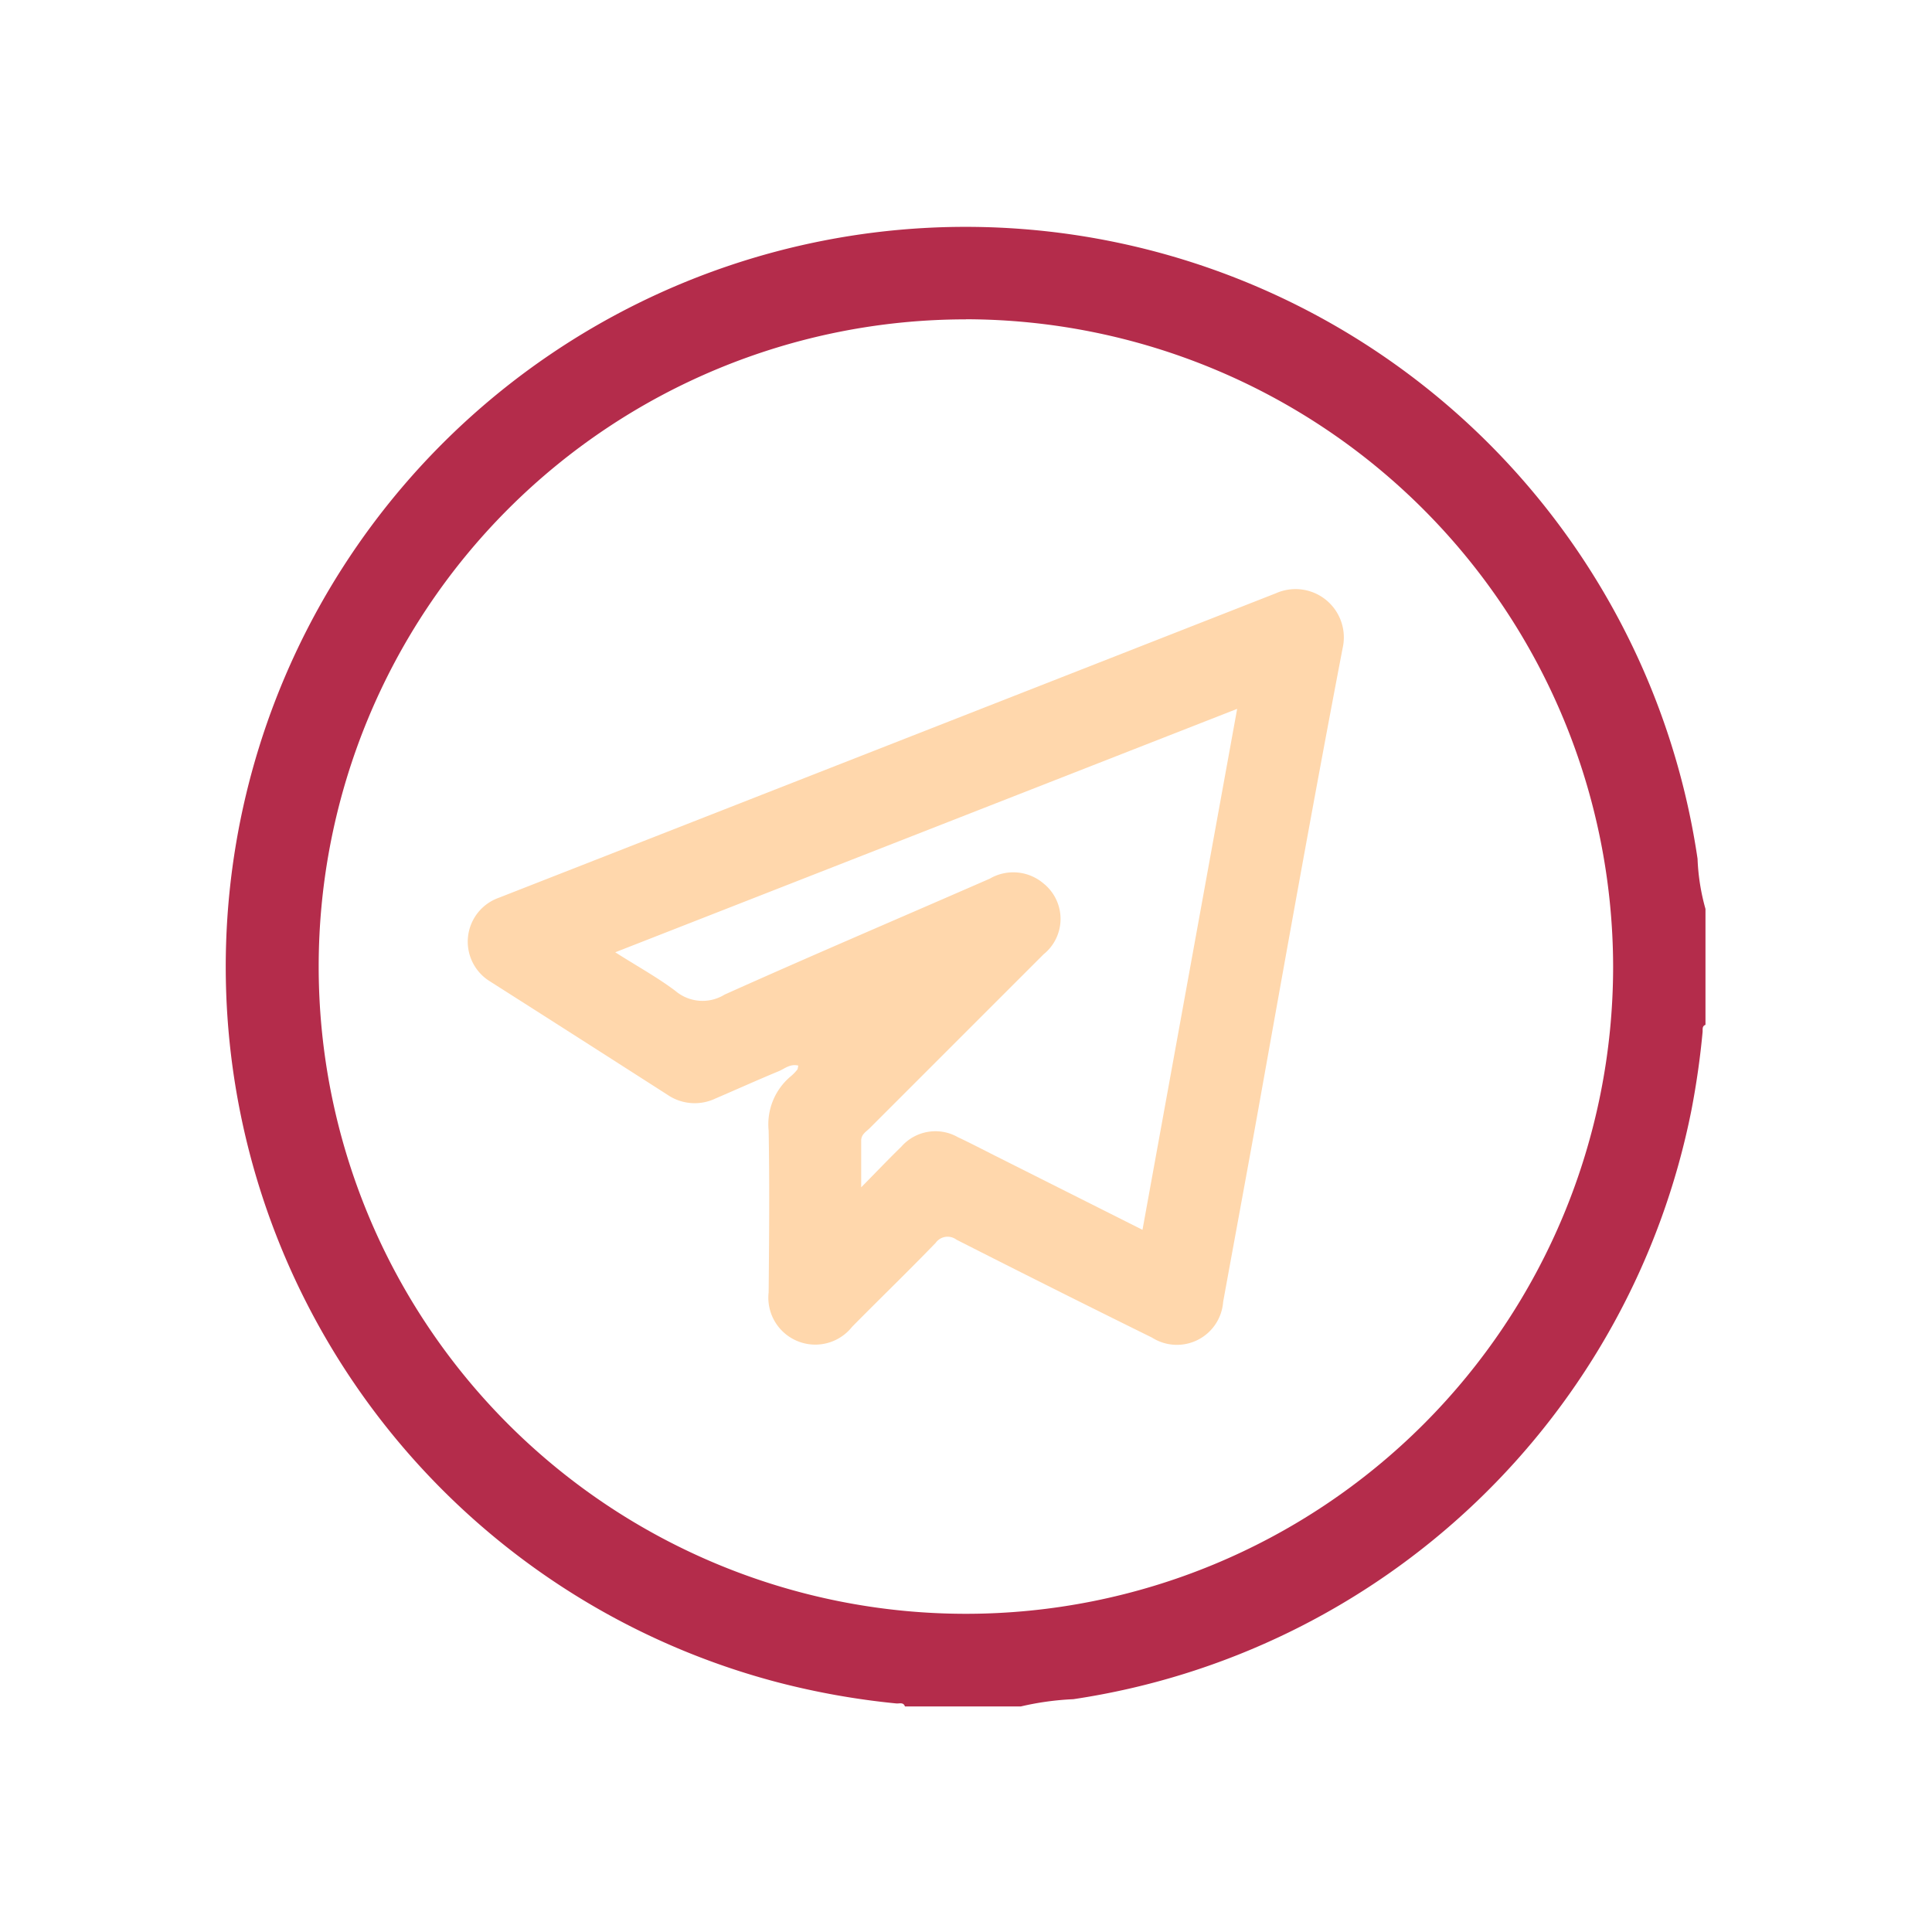 <svg id="telegram" xmlns="http://www.w3.org/2000/svg" width="20" height="20" viewBox="0 0 20 20">
  <g id="youtube">
    <path id="BG_127" data-name="BG 127" d="M0,0H20V20H0Z" fill="none" opacity="0.58"/>
    <path id="Vector" d="M0,0H20V20H0Z" fill="none" opacity="0"/>
    <g id="Group_134551" data-name="Group 134551" transform="translate(19.285 129.112)">
      <path id="Path_151006" data-name="Path 151006" d="M2167.444,1331.614h-1.2c-.016-.047-.058-.028-.089-.031a7.951,7.951,0,0,1-1.233-.22,7.659,7.659,0,1,1,9.527-8.524,2.215,2.215,0,0,0,.082.519v1.2c-.038.014-.027.048-.03.076-.025.268-.063.533-.114.8a7.679,7.679,0,0,1-6.4,6.105A2.93,2.93,0,0,0,2167.444,1331.614Zm-.569-14.359a6.7,6.7,0,1,0,6.7,6.7A6.712,6.712,0,0,0,2166.875,1317.254Z" transform="translate(-2176.161 -1443.061)" fill="#b42c4b"/>
      <path id="Path_151007" data-name="Path 151007" d="M2225.151,1415.053c-.085-.021-.141.032-.2.057-.22.091-.437.189-.656.283a.5.5,0,0,1-.5-.039q-.917-.588-1.836-1.173a.482.482,0,0,1,.091-.865q4.022-1.575,8.044-3.152a.5.5,0,0,1,.692.567c-.311,1.622-.6,3.249-.891,4.874-.114.631-.231,1.262-.346,1.894a.48.48,0,0,1-.736.37q-1.014-.5-2.025-1.014a.152.152,0,0,0-.215.033c-.284.294-.578.578-.865.869a.486.486,0,0,1-.864-.357c.005-.558.01-1.116,0-1.674a.647.647,0,0,1,.235-.567.483.483,0,0,0,.062-.065C2225.146,1415.087,2225.146,1415.075,2225.151,1415.053Zm3.563,1.7.98-5.393-6.438,2.52c.226.144.436.259.623.4a.434.434,0,0,0,.509.038c.911-.409,1.83-.8,2.745-1.2a.483.483,0,0,1,.557.05.47.47,0,0,1,0,.733q-.9.9-1.8,1.8c-.037.037-.089.064-.088.13,0,.147,0,.293,0,.482.158-.16.283-.292.414-.419a.47.47,0,0,1,.587-.1c.13.061.258.128.387.193Z" transform="translate(-2236.172 -1533.134)" fill="#ffd7ac"/>
    </g>
  </g>
</svg>
